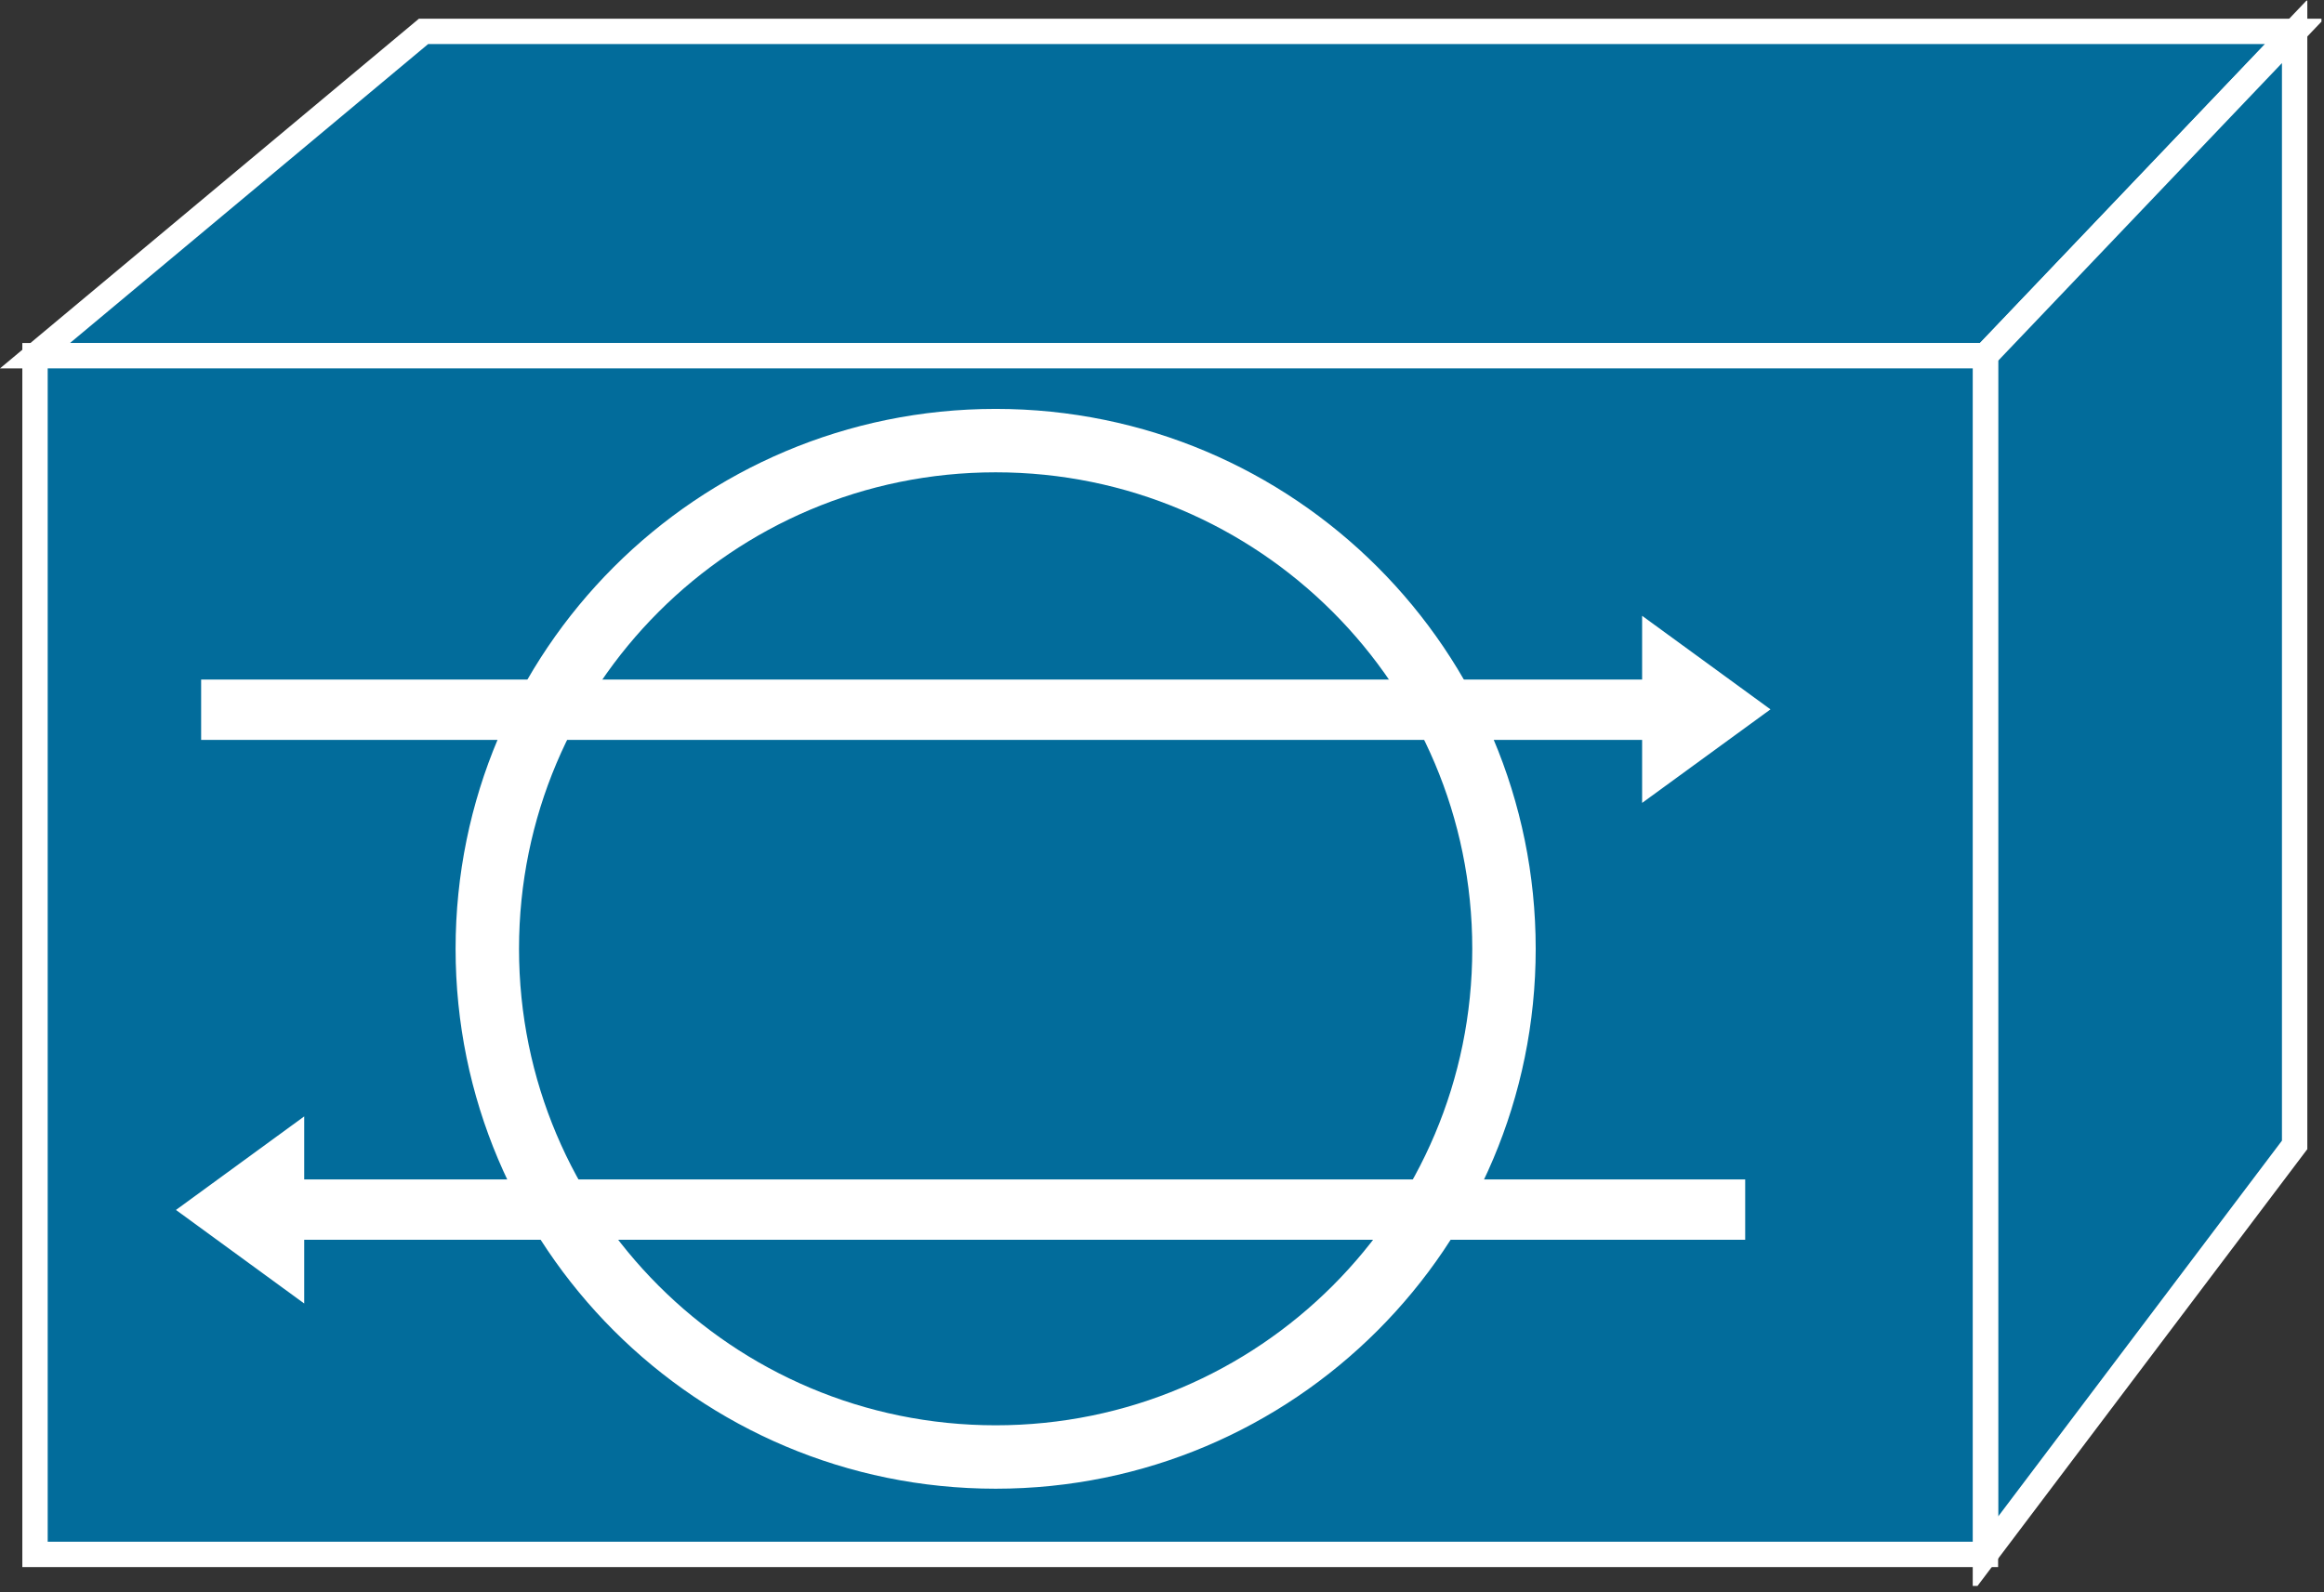 <?xml version="1.0" encoding="UTF-8" standalone="no"?>
<svg
   xmlns:dc="http://purl.org/dc/elements/1.1/"
   xmlns:cc="http://creativecommons.org/ns#"
   xmlns:rdf="http://www.w3.org/1999/02/22-rdf-syntax-ns#"
   xmlns:svg="http://www.w3.org/2000/svg"
   xmlns="http://www.w3.org/2000/svg"
   viewBox="0 0 45.8 31.388"
   height="31.388"
   width="45.8"
   xml:space="preserve"
   version="1.1"
   id="svg2"><rect x="0" y="0" width="45.8" height="31.388" fill="#333333" stroke="none"/><defs
     id="defs6"><clipPath
       id="clipPath18"
       clipPathUnits="userSpaceOnUse"><path
         id="path20"
         d="M 0,1 0,251 366,251 366,1 0,1 Z" /></clipPath></defs><g
     transform="matrix(1.25,0,0,-1.25,0,31.387)"
     id="g10"><g
       transform="scale(0.1,0.1)"
       id="g12"><g
         id="g14"><g
           clip-path="url(#clipPath18)"
           id="g16"><path
             id="path22"
             style="fill:#026c9b;fill-opacity:1;fill-rule:nonzero;stroke:none"
             d="m 5.52,195.004 61.25,51.141 295,0 -48.75,-51.141 -307.5,0" /><path
             id="path24"
             style="fill:none;stroke:#ffffff;stroke-width:4;stroke-linecap:butt;stroke-linejoin:miter;stroke-miterlimit:4;stroke-dasharray:none;stroke-opacity:1"
             d="m 5.52,195.004 61.25,51.141 295,0 -48.75,-51.141 -307.5,0 z" /><path
             id="path26"
             style="fill:#026c9b;fill-opacity:1;fill-rule:nonzero;stroke:none"
             d="m 361.77,246.145 -48.75,-51.141 0,-189.035 48.75,64.578 0,175.598" /><path
             id="path28"
             style="fill:none;stroke:#ffffff;stroke-width:4;stroke-linecap:butt;stroke-linejoin:miter;stroke-miterlimit:4;stroke-dasharray:none;stroke-opacity:1"
             d="m 361.77,246.145 -48.75,-51.141 0,-189.035 48.75,64.578 0,175.598 z" /><path
             id="path30"
             style="fill:#026c9b;fill-opacity:1;fill-rule:nonzero;stroke:none"
             d="m 5.52,5.969 307.5,0 0,189.035 -307.5,0 0,-189.035 z" /><path
             id="path32"
             style="fill:none;stroke:#ffffff;stroke-width:4;stroke-linecap:butt;stroke-linejoin:miter;stroke-miterlimit:4;stroke-dasharray:none;stroke-opacity:1"
             d="m 5.52,5.969 307.5,0 0,189.035 -307.5,0 0,-189.035 z" /><path
             id="path34"
             style="fill:none;stroke:#ffffff;stroke-width:10;stroke-linecap:butt;stroke-linejoin:miter;stroke-miterlimit:4;stroke-dasharray:none;stroke-opacity:1"
             d="m 156.98,21.328 c 44.258,0 80.137,35.883 80.137,80.141 0,44.265 -35.879,80.144 -80.137,80.144 -44.277,0 -80.152,-35.879 -80.152,-80.144 0,-44.258 35.875,-80.141 80.152,-80.141 z" /><path
             id="path36"
             style="fill:#ffffff;fill-opacity:1;fill-rule:nonzero;stroke:none"
             d="m 31.711,143.93 227.184,0 0,10.054 20.238,-14.754 -20.238,-14.753 0,9.941 -227.184,0" /><path
             id="path38"
             style="fill:#ffffff;fill-opacity:1;fill-rule:nonzero;stroke:none"
             d="m 275.145,55.586 -227.184,0 0,-10.051 -20.219,14.754 20.219,14.75 0,-9.941 227.184,0" /></g></g></g></g></svg>
